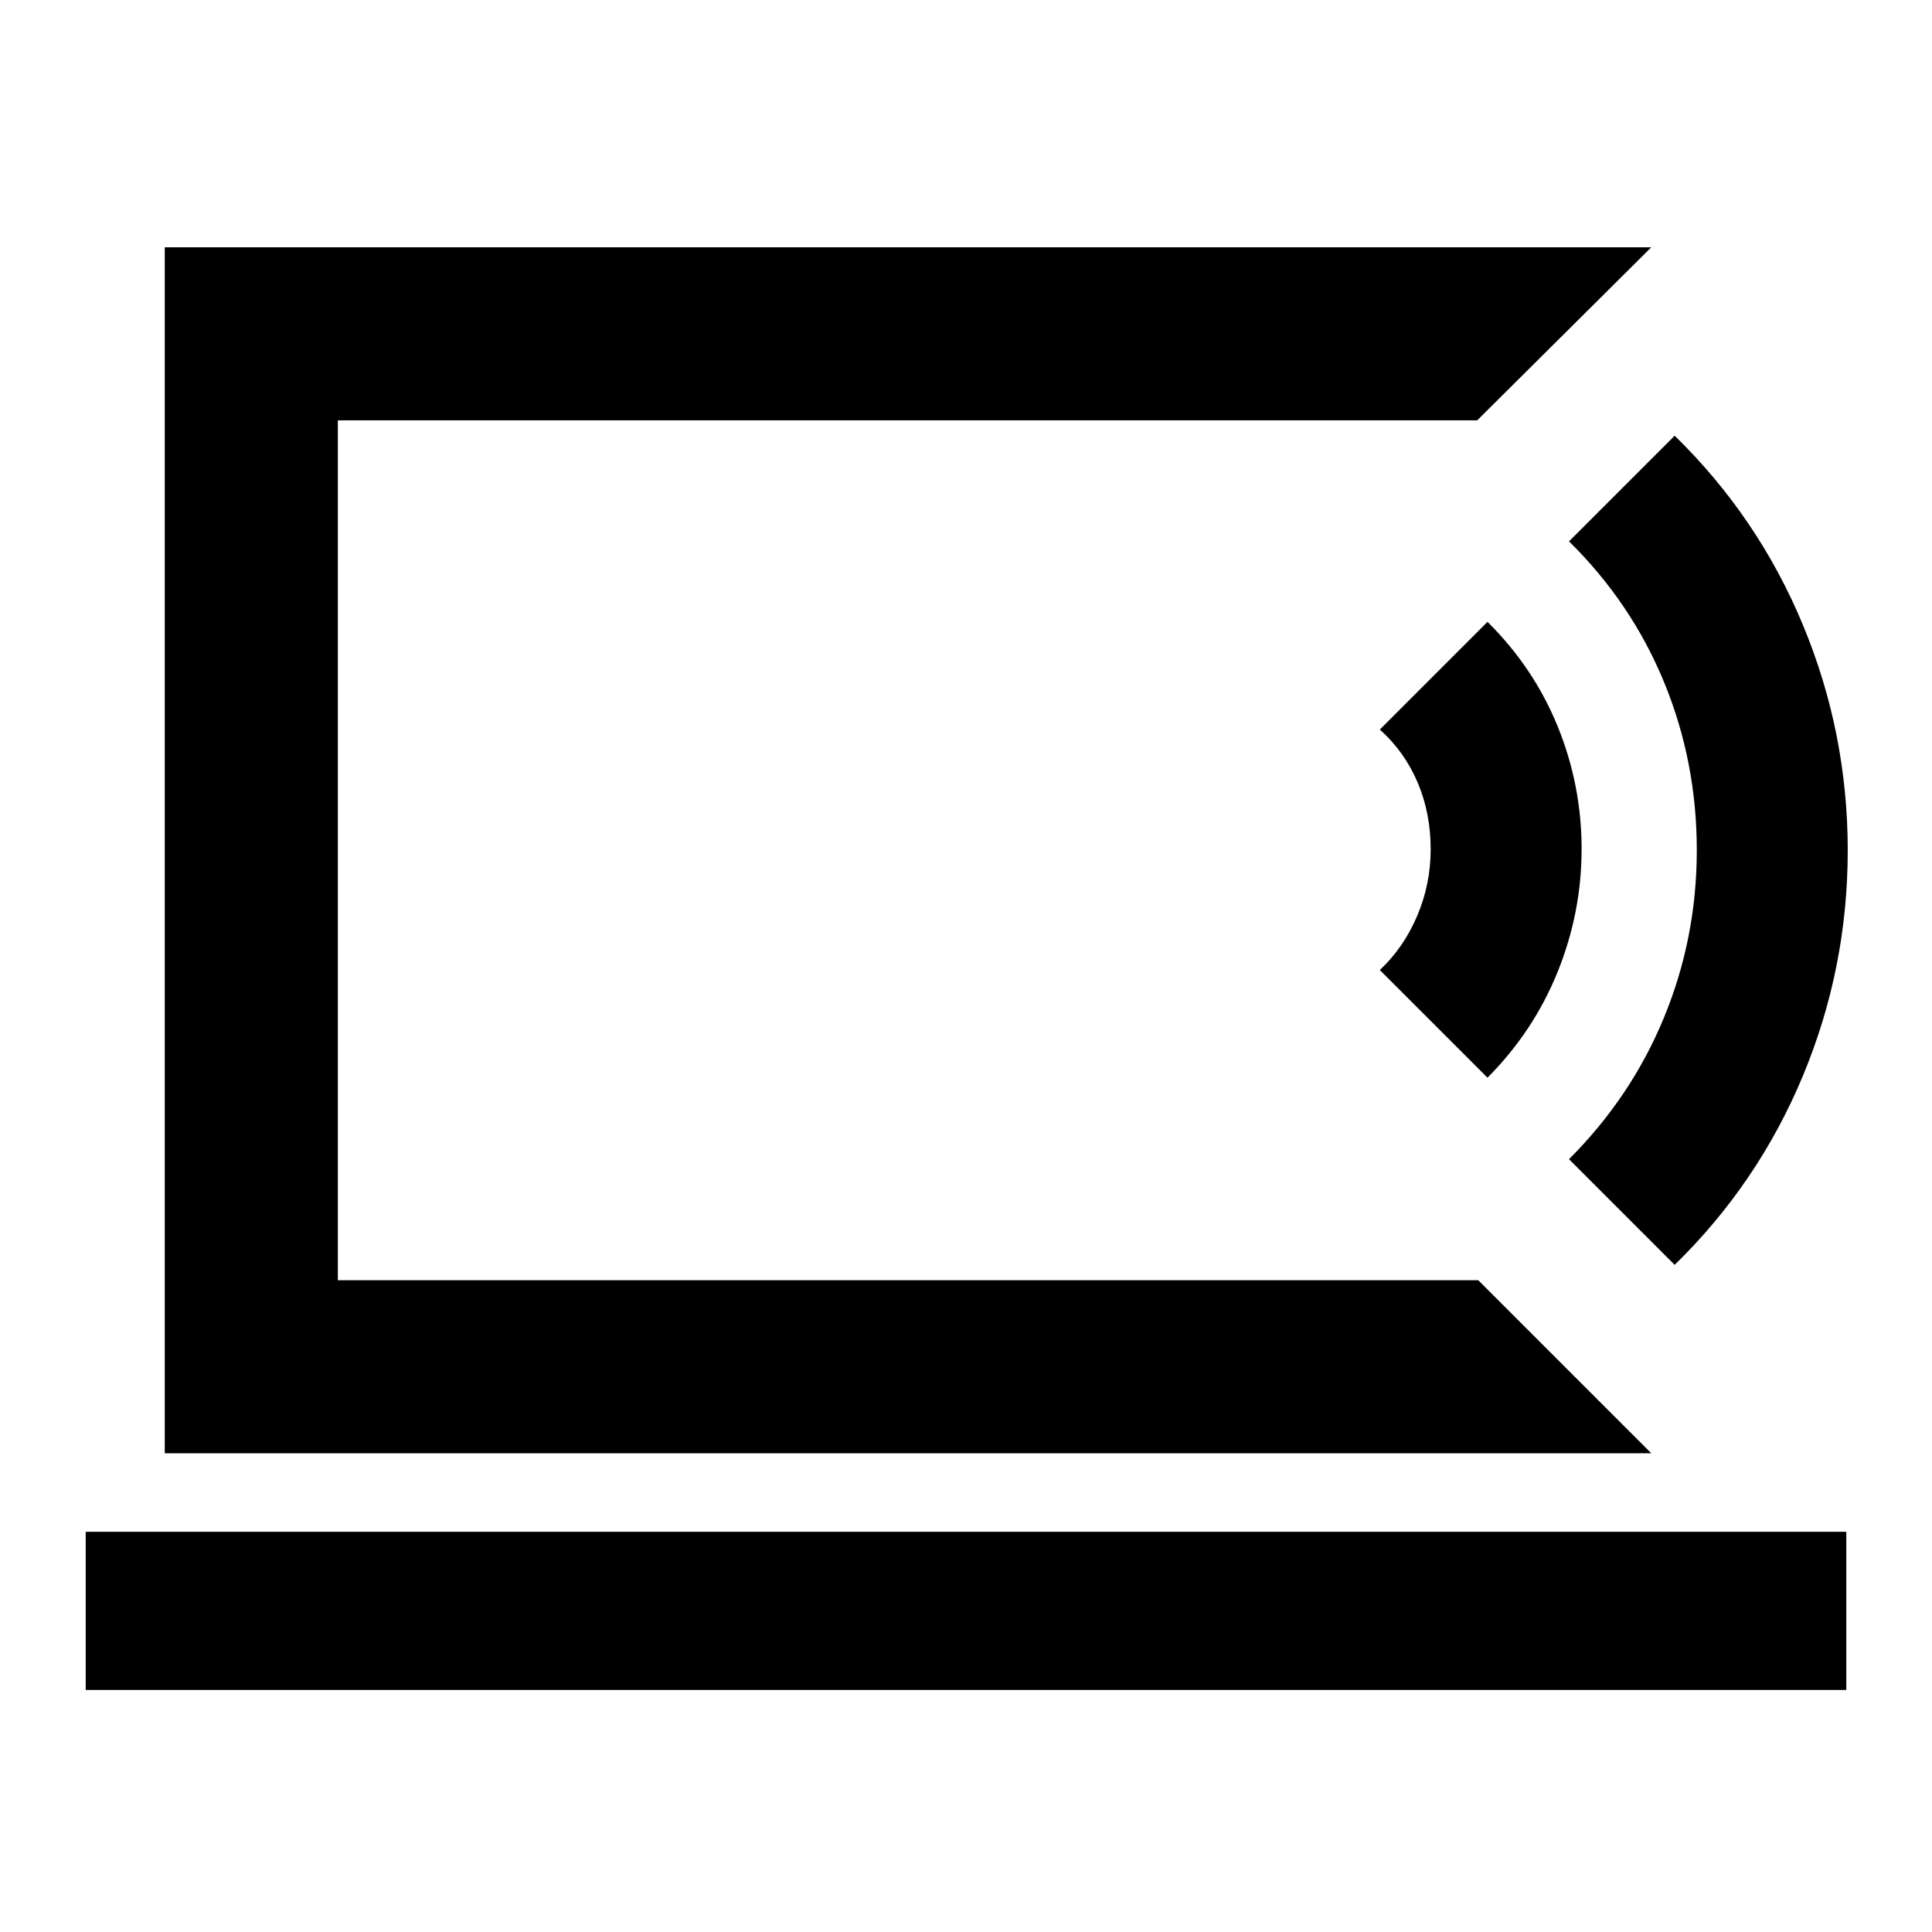 <svg xmlns="http://www.w3.org/2000/svg" height="24" viewBox="0 -960 960 960" width="24"><path d="M167.87-323.87v-427.26 427.26ZM42.59-120.28v-78.59h874.82v78.59H42.59Zm777.93-117.59H81.87v-599.26h738.65l-86.5 86H167.87v427.26h566.65l86 86ZM739.13-424.5l-53.5-53.5q11.76-11 18.51-26.79 6.75-15.79 6.75-33.21 0-18-6.5-33.25t-18.76-26.25l53.5-53.5q23 22.76 34.88 51.96 11.88 29.2 11.88 60.87 0 31.67-11.94 61.17t-34.82 52.5Zm93 93-52.5-52.5q31-31 47.25-70.52 16.25-39.51 16.25-82.98 0-44-16.25-83.5t-47.25-70l52.5-52.5q41.5 40.5 63.75 94.07 22.25 53.56 22.25 112 0 58.43-22.25 111.93-22.25 53.5-63.75 94Z"/></svg>